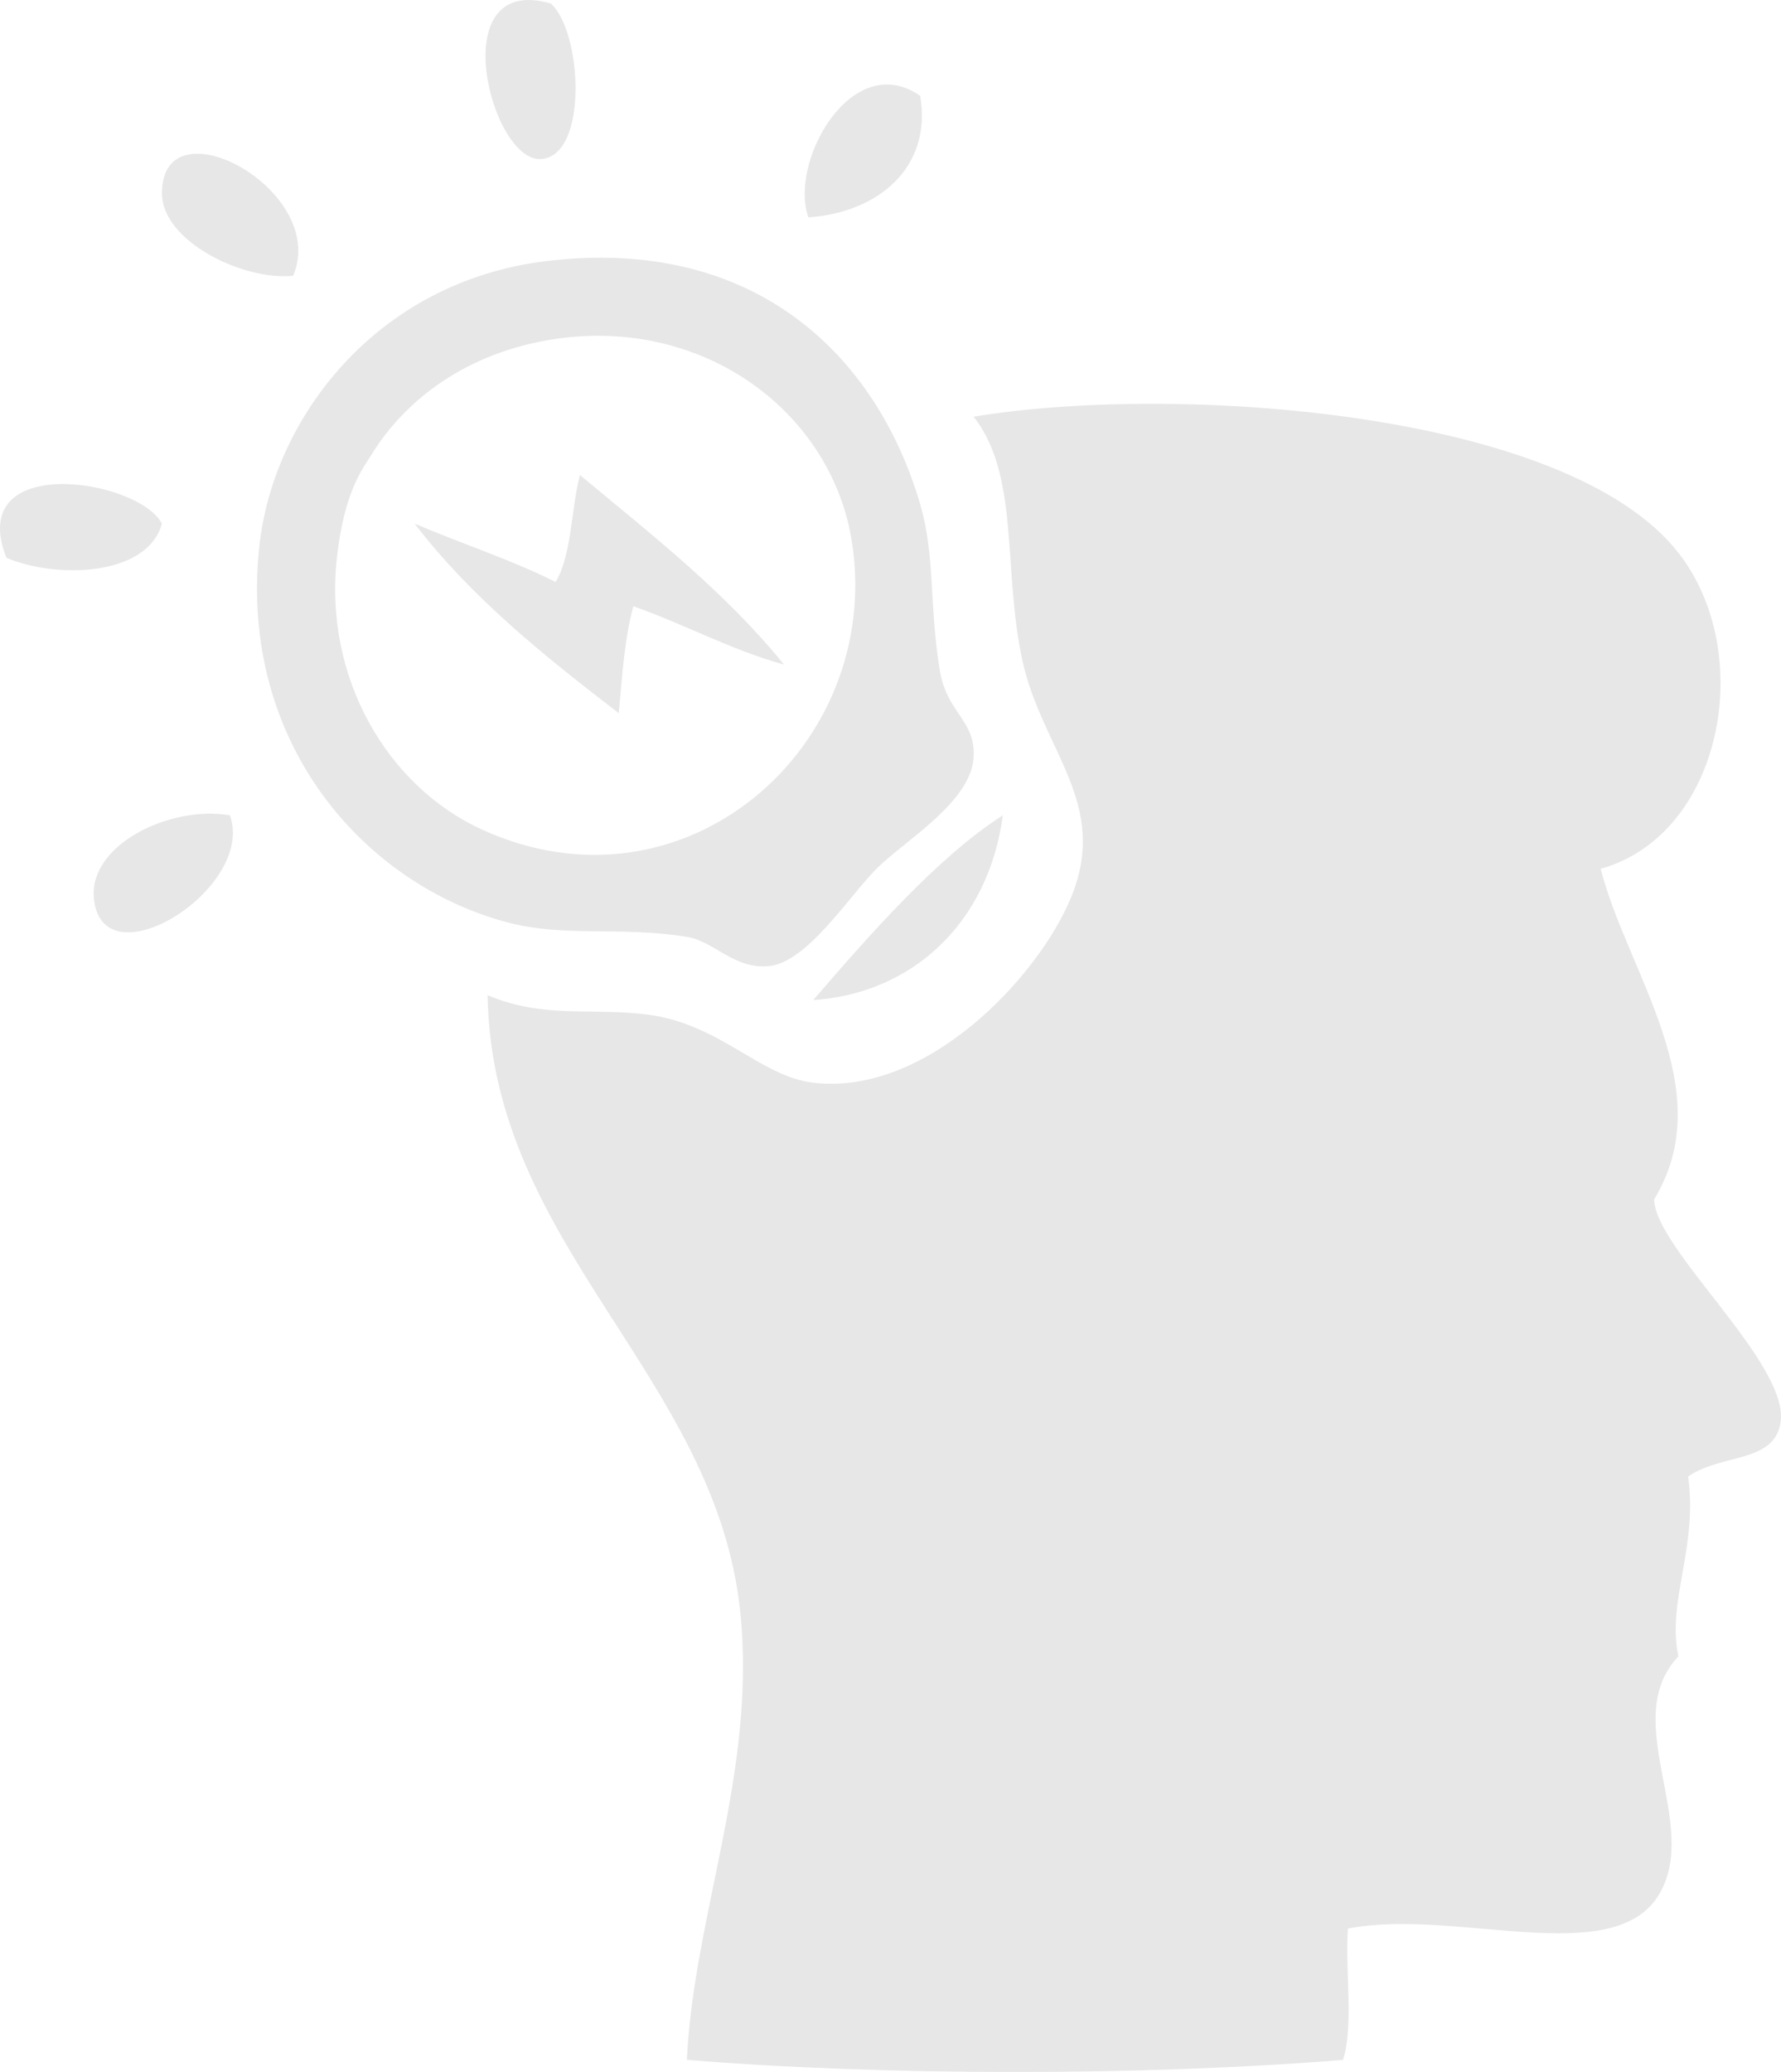 <?xml version="1.0" encoding="utf-8"?>
<!-- Generator: Adobe Illustrator 14.0.0, SVG Export Plug-In . SVG Version: 6.00 Build 43363)  -->
<!DOCTYPE svg PUBLIC "-//W3C//DTD SVG 1.1//EN" "http://www.w3.org/Graphics/SVG/1.1/DTD/svg11.dtd">
<svg version="1.1" id="Layer_1" xmlns="http://www.w3.org/2000/svg" xmlns:xlink="http://www.w3.org/1999/xlink" x="0px" y="0px"
	 width="141.732px" height="164.861px" viewBox="0 0 141.732 164.861" enable-background="new 0 0 141.732 164.861"
	 xml:space="preserve">
<g>
	<path fill-rule="evenodd" clip-rule="evenodd" fill="#E7E7E7" d="M43.829,0.278c2.49,2.19,3.025,12.124-0.773,12.377
		C39.036,12.922,35.213-2.216,43.829,0.278z"/>
	<path fill-rule="evenodd" clip-rule="evenodd" fill="#E7E7E7" d="M73.228,7.626c0.964,5.676-3.307,9.278-8.897,9.67
		C62.755,12.84,67.816,3.86,73.228,7.626z"/>
	<path fill-rule="evenodd" clip-rule="evenodd" fill="#E7E7E7" d="M23.329,21.939c-4.021,0.412-10.454-2.766-10.443-6.576
		C12.905,7.958,26.215,15.136,23.329,21.939z"/>
	<path fill-rule="evenodd" clip-rule="evenodd" fill="#E7E7E7" d="M43.443,20.778c16.554-2.018,26.297,7.439,29.785,19.34
		c1.197,4.087,0.71,7.928,1.547,13.151c0.563,3.509,2.858,3.985,2.707,6.963c-0.182,3.59-5.498,6.658-7.736,8.896
		c-2.161,2.161-5.485,7.41-8.51,7.736c-2.808,0.302-4.381-1.968-6.575-2.321c-5.373-0.865-9.703,0.067-14.313-1.16
		c-11.34-3.019-21.32-14.23-19.727-29.784C21.677,33.288,29.951,22.422,43.443,20.778z M29.518,36.25
		c-0.57,0.939-2.11,2.734-2.708,8.123c-1.058,9.524,3.996,18.213,11.604,21.66c16.084,7.288,31.845-6.63,29.396-22.821
		C66.247,32.867,56.11,25.221,44.216,26.967C37.149,28.004,32.191,31.844,29.518,36.25z"/>
	<path fill-rule="evenodd" clip-rule="evenodd" fill="#E7E7E7" d="M127.38,69.128c2.109,8.262,9.578,17.556,4.254,26.303
		c0.064,3.948,10.848,13.135,10.058,17.793c-0.544,3.205-4.634,2.402-7.35,4.255c0.788,5.695-1.722,9.968-0.773,14.312
		c-4.812,5.085,1.833,13.337-1.547,18.953c-3.638,6.045-16.243,1.035-24.756,2.708c-0.229,3.381,0.478,7.697-0.387,10.444
		c-15.62,1.286-36.599,1.286-52.218,0c0.545-11.508,5.551-22.928,4.254-35.587c-1.927-18.811-19.781-29.091-20.113-49.124
		c4.521,1.902,8.235,0.961,12.764,1.548c5.735,0.742,8.914,4.909,13.152,5.415c9.005,1.074,17.875-8.375,20.5-14.698
		c3.135-7.549-2.313-11.745-3.868-18.954c-1.565-7.259-0.192-14.66-3.868-19.34c15.929-2.649,47.203-0.545,56.087,10.83
		C139.843,52.02,137.038,66.438,127.38,69.128z"/>
	<path fill-rule="evenodd" clip-rule="evenodd" fill="#E7E7E7" d="M46.151,37.797c5.702,4.741,11.572,9.314,16.245,15.086
		c-4.335-1.21-7.884-3.204-11.991-4.643c-0.704,2.519-0.898,5.548-1.16,8.51c-5.9-4.543-11.719-9.168-16.246-15.085
		c3.702,1.584,7.699,2.873,11.217,4.642C45.518,44.127,45.428,40.557,46.151,37.797z"/>
	<path fill-rule="evenodd" clip-rule="evenodd" fill="#E7E7E7" d="M12.885,41.666c-1.17,4.252-8.537,4.379-12.377,2.708
		C-2.793,35.967,11.006,38.064,12.885,41.666z"/>
	<path fill-rule="evenodd" clip-rule="evenodd" fill="#E7E7E7" d="M18.3,64.874C20.369,70.724,8.091,78.34,7.47,71.45
		C7.087,67.199,13.561,64.049,18.3,64.874z"/>
	<path fill-rule="evenodd" clip-rule="evenodd" fill="#E7E7E7" d="M79.803,64.874c-1.134,8.559-7.198,14.176-15.085,14.698
		C69.195,74.379,74.682,68.134,79.803,64.874z"/>
</g>
</svg>
